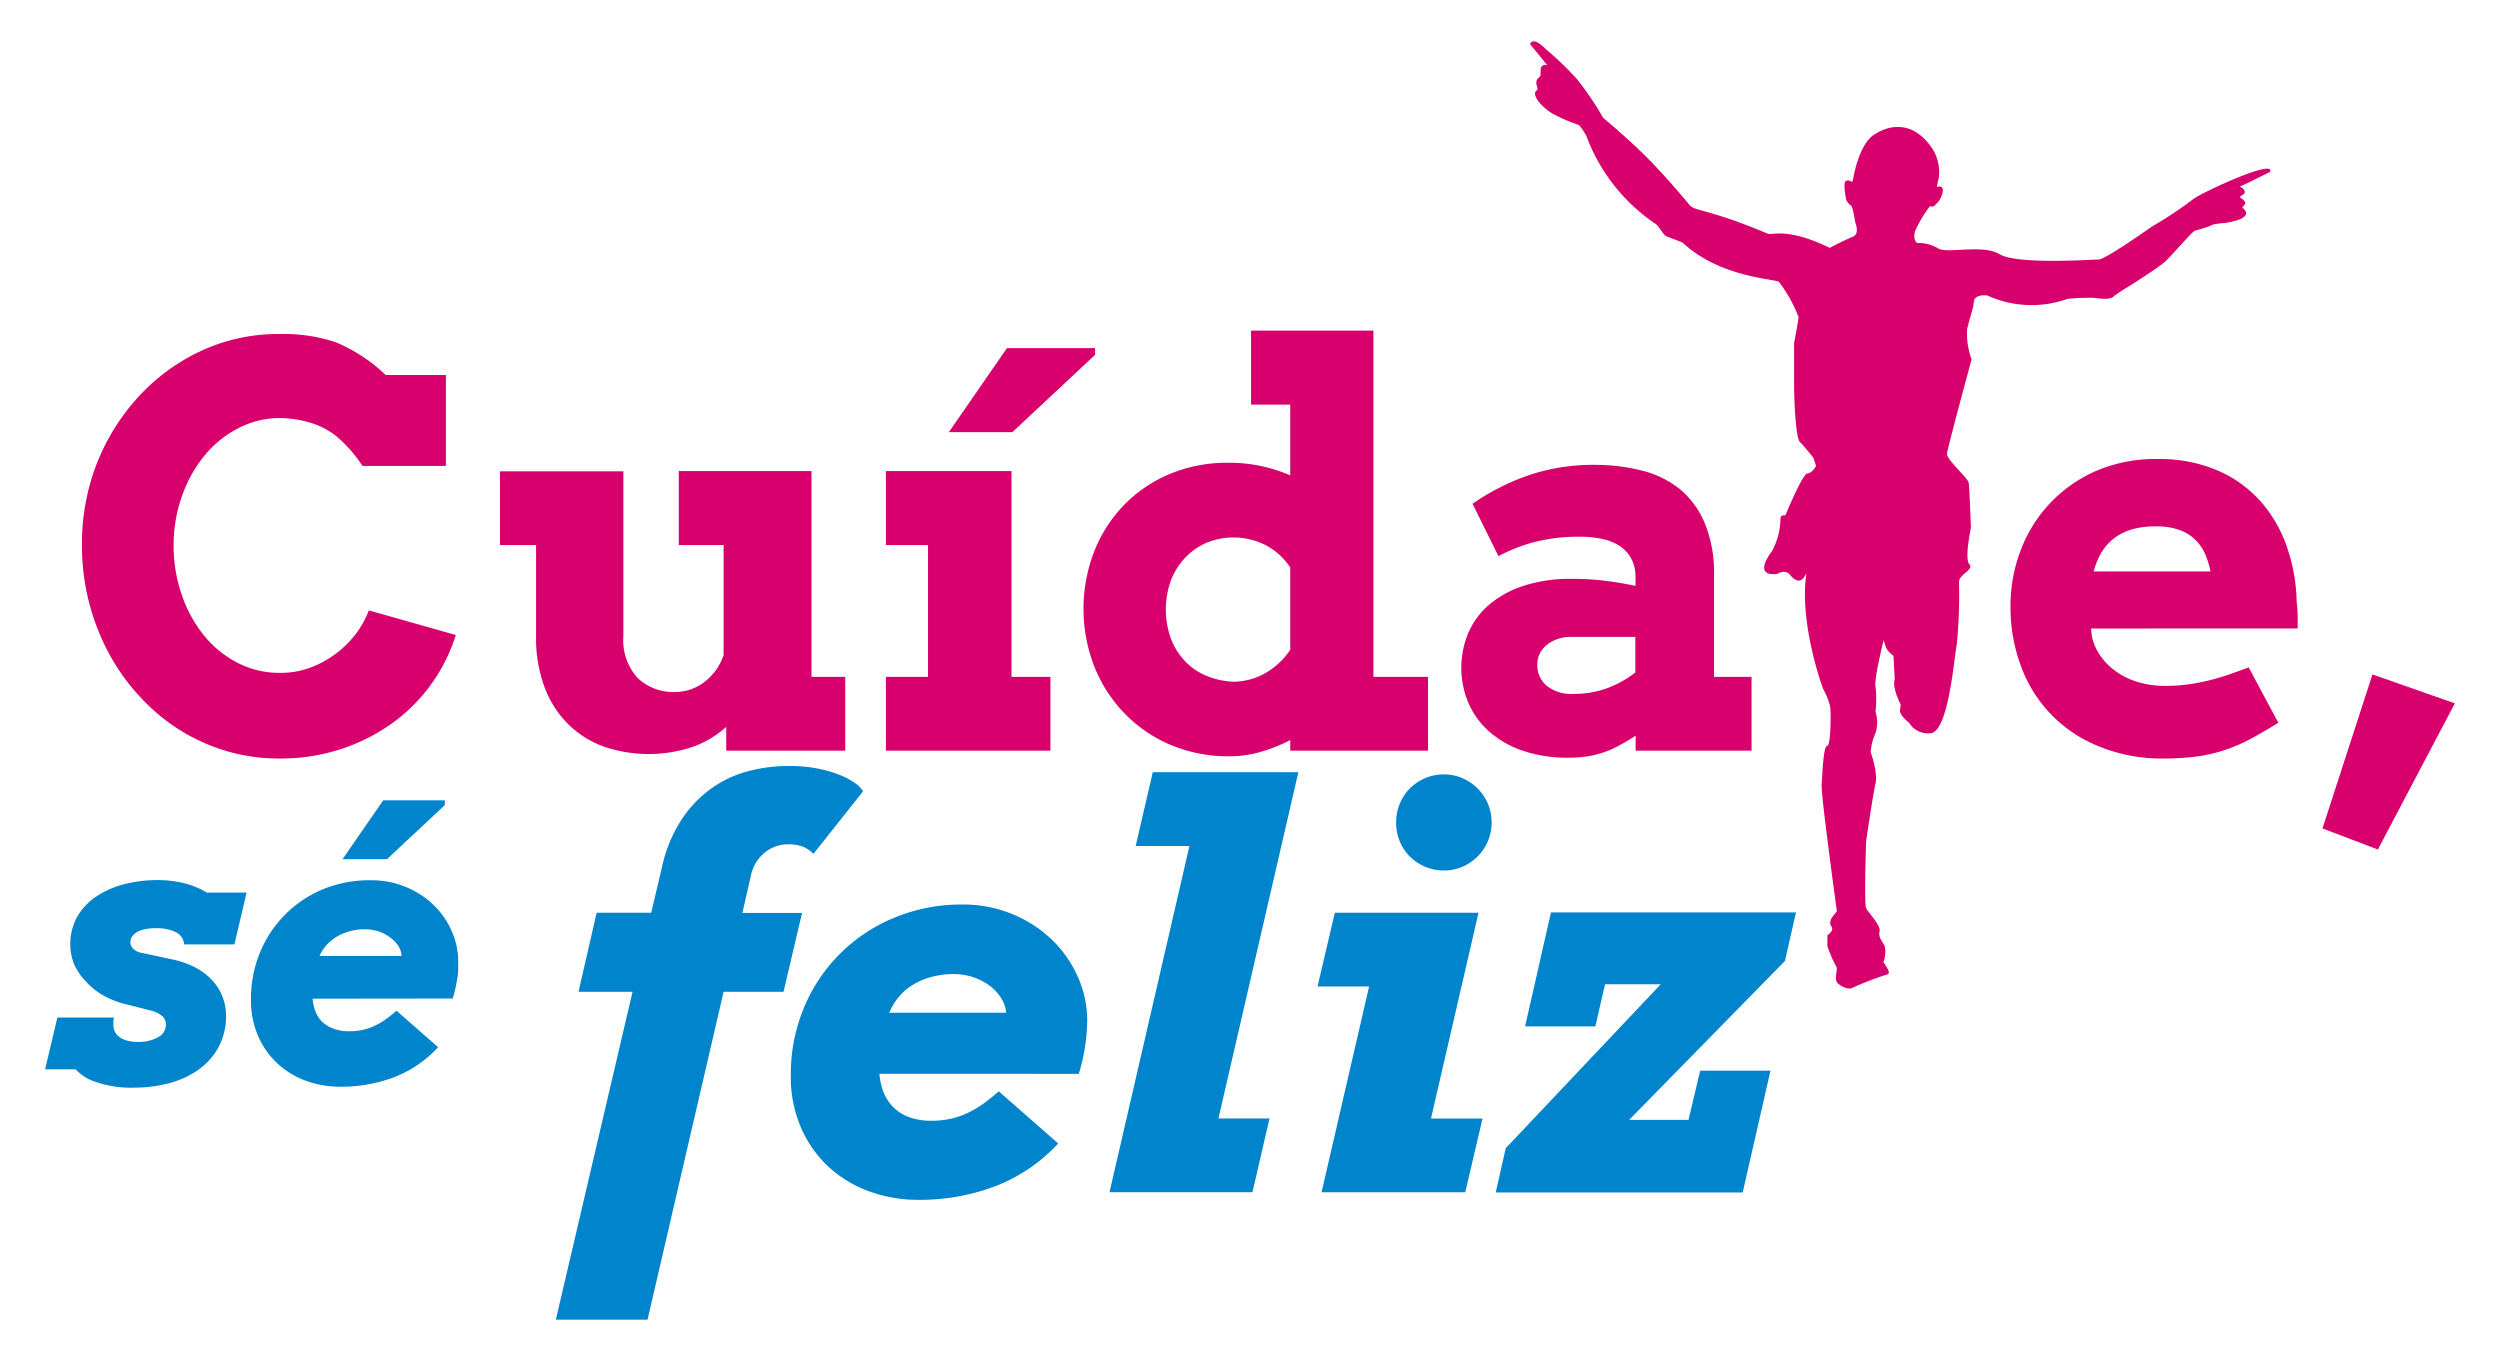 <svg id="Capa_1" data-name="Capa 1" xmlns="http://www.w3.org/2000/svg" viewBox="0 0 305 166"><defs><style>.cls-1{fill:#d7006c;}.cls-2{fill:#0085cc;}</style></defs><title>cuidate</title><g id="_Grupo_" data-name="&lt;Grupo&gt;"><g id="_Grupo_2" data-name="&lt;Grupo&gt;"><path id="_Trazado_compuesto_" data-name="&lt;Trazado compuesto&gt;" class="cls-1" d="M44.22,56.84a16.57,16.57,0,0,0-3.33-3.74,9.69,9.69,0,0,0-3.2-1.58A13.35,13.35,0,0,0,34.1,51,11,11,0,0,0,29,52.28a13,13,0,0,0-4.1,3.36,16.3,16.3,0,0,0-2.72,4.94,17.94,17.94,0,0,0-1,6,18.29,18.29,0,0,0,1,6,16,16,0,0,0,2.69,4.93,12.88,12.88,0,0,0,4.09,3.34,11.1,11.1,0,0,0,5.21,1.24,10.43,10.43,0,0,0,3.69-.64,12.38,12.38,0,0,0,3.11-1.7,12.82,12.82,0,0,0,2.45-2.42A11.9,11.9,0,0,0,45,74.47l10.61,3a21.08,21.08,0,0,1-3,6,20.85,20.85,0,0,1-4.76,4.76,23,23,0,0,1-6.26,3.16,23.68,23.68,0,0,1-7.5,1.15,22.65,22.65,0,0,1-6.49-.92A23.49,23.49,0,0,1,21.83,89,23.79,23.79,0,0,1,17,84.92a25.44,25.44,0,0,1-3.74-5.26,27.62,27.62,0,0,1-3.26-13.1A26.85,26.85,0,0,1,11.83,56.5,26.22,26.22,0,0,1,17,48.29a24.15,24.15,0,0,1,7.66-5.54,22.36,22.36,0,0,1,9.47-2,20.14,20.14,0,0,1,6.82,1,19.76,19.76,0,0,1,6.1,4H54.4V56.84Z"/><path id="_Trazado_compuesto_2" data-name="&lt;Trazado compuesto&gt;" class="cls-1" d="M82.81,57.47H99V82.58h4.12v9H88.6v-2.9a12.33,12.33,0,0,1-4.09,2.44,17,17,0,0,1-10.74,0,12,12,0,0,1-4.37-2.69,12.57,12.57,0,0,1-2.93-4.5,17.21,17.21,0,0,1-1.07-6.36V66.5H61v-9H76.05v20.1a6.84,6.84,0,0,0,1.75,5.12,6.25,6.25,0,0,0,4.55,1.7,5.82,5.82,0,0,0,3.59-1.22,6.84,6.84,0,0,0,2.34-3.3V66.5H82.81Z"/><path id="_Trazado_compuesto_3" data-name="&lt;Trazado compuesto&gt;" class="cls-1" d="M108.08,57.47H123.4V82.58h4.75v9H108.08v-9h5.14V66.5h-5.14Zm14.77-15H133.6v.82l-10.09,9.43h-7.75Z"/><path id="_Trazado_compuesto_4" data-name="&lt;Trazado compuesto&gt;" class="cls-1" d="M152.63,40.33h14.93V82.58h6.66v9H157.41V90.29a19.36,19.36,0,0,1-3.64,1.45,13.82,13.82,0,0,1-3.77.53,18.15,18.15,0,0,1-7.2-1.4A17,17,0,0,1,137.16,87a17.54,17.54,0,0,1-3.67-5.72,19.46,19.46,0,0,1,0-14,17.32,17.32,0,0,1,3.62-5.65,16.79,16.79,0,0,1,5.57-3.79,18,18,0,0,1,7.13-1.38A18.38,18.38,0,0,1,157.41,58V49.36h-4.78Zm-2.08,42.84a8,8,0,0,0,3.94-1.12,9.11,9.11,0,0,0,2.92-2.77V69.23a8.06,8.06,0,0,0-3-2.72,8.69,8.69,0,0,0-7.08-.35,8,8,0,0,0-2.64,1.78,8.41,8.41,0,0,0-1.8,2.77,10.43,10.43,0,0,0,0,7.3,8.2,8.2,0,0,0,1.8,2.77,7.69,7.69,0,0,0,2.64,1.73A9.66,9.66,0,0,0,150.55,83.17Z"/><path id="_Trazado_compuesto_5" data-name="&lt;Trazado compuesto&gt;" class="cls-1" d="M199.55,89.76q-1.15.73-2.11,1.24a11.58,11.58,0,0,1-3.89,1.29,15.65,15.65,0,0,1-2.24.15,16.68,16.68,0,0,1-5.49-.84,12.08,12.08,0,0,1-4.09-2.31,10,10,0,0,1-2.55-3.46,11,11,0,0,1,0-8.72,9.55,9.55,0,0,1,2.62-3.44,12.47,12.47,0,0,1,4.2-2.24,18.41,18.41,0,0,1,5.68-.81,33.74,33.74,0,0,1,4.27.25q1.93.25,3.58.61V70.42a4.72,4.72,0,0,0-.49-2.22,4.26,4.26,0,0,0-1.38-1.55,6.13,6.13,0,0,0-2.14-.89,12.59,12.59,0,0,0-2.73-.28,21.9,21.9,0,0,0-5.45.61,20.78,20.78,0,0,0-4.53,1.76l-3.16-6.39a28,28,0,0,1,7-3.53,24.57,24.57,0,0,1,7.79-1.22,23.43,23.43,0,0,1,5.91.71,12,12,0,0,1,4.66,2.31,10.81,10.81,0,0,1,3,4.17,15.85,15.85,0,0,1,1.1,6.26V82.58h4.58v9H199.55ZM192,84.65a11.45,11.45,0,0,0,4.25-.76,12.53,12.53,0,0,0,3.26-1.85V77.7h-7.91a4.85,4.85,0,0,0-1.48.23,4.39,4.39,0,0,0-1.3.66,3.26,3.26,0,0,0-.92,1.05,3,3,0,0,0-.35,1.45,3.32,3.32,0,0,0,1.1,2.54A4.78,4.78,0,0,0,192,84.65Z"/><path id="_Trazado_compuesto_6" data-name="&lt;Trazado compuesto&gt;" class="cls-1" d="M255.11,76.68l.1,1a6.8,6.8,0,0,0,1.24,2.6,8.15,8.15,0,0,0,2.06,1.88,9.15,9.15,0,0,0,2.64,1.14,11.53,11.53,0,0,0,2.93.38,20.87,20.87,0,0,0,2.82-.18,23.53,23.53,0,0,0,2.59-.49q1.25-.31,2.44-.72t2.41-.87l3.62,6.76q-1.88,1.15-3.44,2a22.11,22.11,0,0,1-3.15,1.34,18.85,18.85,0,0,1-3.36.77,30.56,30.56,0,0,1-4.15.25A20.1,20.1,0,0,1,255.93,91a16.6,16.6,0,0,1-9.41-9.84,20.46,20.46,0,0,1-1.24-7.12,19,19,0,0,1,1.3-7.05,17.1,17.1,0,0,1,9.34-9.62A18.32,18.32,0,0,1,263.25,56a18,18,0,0,1,7.13,1.33A15,15,0,0,1,275.64,61a16.5,16.5,0,0,1,3.3,5.54,21.66,21.66,0,0,1,1.25,6.84q.1.82.12,1.63t0,1.66ZM263,64.22a9.79,9.79,0,0,0-3.15.44,6.5,6.5,0,0,0-2.19,1.22,6.19,6.19,0,0,0-1.42,1.76,10,10,0,0,0-.82,2.08h14.27a10.77,10.77,0,0,0-.66-2.11,5.6,5.6,0,0,0-1.19-1.75,5.4,5.4,0,0,0-1.93-1.2A8.27,8.27,0,0,0,263,64.22Z"/><path id="_Trazado_compuesto_7" data-name="&lt;Trazado compuesto&gt;" class="cls-1" d="M289.44,82.28l10.05,3.53-9.39,17.83-6.76-2.57Z"/><path id="_Trazado_" data-name="&lt;Trazado&gt;" class="cls-1" d="M226.11,21.71s.7-4.47,2.83-5.45c0,0,3.49-2.45,6.44,1.37a5.32,5.32,0,0,1,1.16,4c0,.13-.32,1.2-.19,1.17,1.26-.34.43,1.49.12,1.82-.61.66-.61.66-1,.52a15.14,15.14,0,0,0-1.81,3c-.35,1.14.23,1.51.23,1.51a4.58,4.58,0,0,1,2.54.64c1.06.73,5.44-.55,7.54.73s11.25.64,12.07.64,6.46-4,6.46-4a48.65,48.65,0,0,0,5-3.31c.58-.61,10.16-5.11,9.44-3.38,0,0-3.32,1.68-3.68,1.78-.11,0,.64.23.6.72,0,.33-.83.46-.5.67,1.22.79,0,1,.26,1.24,1.17.95-.6,1.46-.6,1.46a9.34,9.34,0,0,1-1.65.37,9.92,9.92,0,0,0-1.37.18,7.61,7.61,0,0,1-.91.37c-.55.18-1.28.37-1.28.37s-.09,0-.55.46-2.44,2.67-3.1,3.31S260,34.76,260,34.76s-1.24.74-2,1.28c-.22.16-.21.63-2.59.29a29.38,29.38,0,0,0-3.17.13,13,13,0,0,1-9.8-.42s-1.55-.21-1.64.79-.55,2.1-.82,3.37a9.37,9.37,0,0,0,.55,3.65s-2.92,10.77-3,11.5,2.55,2.92,2.65,3.56.27,5.48.27,5.48-.82,3.83-.18,4.47c0,0,.46.27-.46,1S239,71,239,71a62.53,62.53,0,0,1-.27,7.58c-.36,1.92-1,10.4-3.1,10.86a2.72,2.72,0,0,1-2.74-1.28s-1.19-.91-1.09-1.55l.09-.64s-1.1-2.1-.73-3.1L231,80a3.29,3.29,0,0,1-.82-.82,7.19,7.19,0,0,1-.37-1.1s-1.19,4.75-1,5.66a13.43,13.43,0,0,1,0,3.1,4.21,4.21,0,0,1,0,2.59,7,7,0,0,0-.59,2.34s.91,2.46.59,3.83-1.14,7-1.14,7-.27,7.67,0,8.21,1.83,2.1,1.64,2.83.36,1.19.64,1.83a3.57,3.57,0,0,1-.18,1.92s1,1.28.55,1.46a41.42,41.42,0,0,0-4.29,1.64c-.46.37-1.83-.27-2-.82s.18-1.37,0-1.73l-.55-1.1-.54-1.37v-1.37s.89-.55.48-1.1.24-1.28.24-1.28l.44-.55s-1.95-14.15-1.86-15.42.21-4.75.67-4.75.47-3.92.38-4.75a8.22,8.22,0,0,0-.85-2.16c-.36-.91-2.71-7.8-2.15-13.36.23-2.24-.08,1.6-1.92-.61-.61-.73-1.53-.11-1.53-.11s-3.17.62-.62-2.83a8.74,8.74,0,0,0,1-3.89c0-.54.59-.41.59-.41s2.12-5.11,2.67-5.11,1.08-.91,1.08-.91l-.32-1s-1-1.28-1.64-1.92-.72-6.66-.72-6.66V41.86s.54-2.83.54-3.19a16.92,16.92,0,0,0-2.4-4.29c-.55-.37-7.21-.53-11.76-4.8l-2-.77c-.28-.11-.94-1.29-1.24-1.47a22.29,22.29,0,0,1-8.5-10.8s-.75-1.32-1-1.32a20.87,20.87,0,0,1-3.18-1.4C188,13,186.74,11.48,187.51,11c.24-.16-.27-.76,0-1.27.11-.22.25-.22.38-.42s0-.9.14-1.12c.22-.4.79-.28.8-.16l-2.16-2.65s.26-1.06,1.9.6a39.68,39.68,0,0,1,3.75,3.59,36.74,36.74,0,0,1,3.27,4.81s3.09,2.56,5.4,4.9c2.83,2.86,5,5.62,5.27,5.86.72.64,2.58.49,9.4,3.37.56.24,2.26-.83,7.58,1.73,0,0,1.44-.79,2.83-1.37.86-.36.27-1.73.27-1.73s-.29-2-.55-2.1-.55-.64-.55-.64-.41-2-.09-2.28.82.09.82.09Z"/></g><g id="_Grupo_3" data-name="&lt;Grupo&gt;"><path id="_Trazado_compuesto_8" data-name="&lt;Trazado compuesto&gt;" class="cls-2" d="M21.44,113.72a5.36,5.36,0,0,0-2.44-.48,6.57,6.57,0,0,0-1.19.1,3.42,3.42,0,0,0-1,.32,1.88,1.88,0,0,0-.66.55,1.28,1.28,0,0,0-.24.77,1.17,1.17,0,0,0,.29.72,1.89,1.89,0,0,0,1.1.55l3.78.81a10.7,10.7,0,0,1,3,1.11,7.59,7.59,0,0,1,2,1.64,6.06,6.06,0,0,1,1.14,2,6.44,6.44,0,0,1,.36,2.09,8,8,0,0,1-1,4,8.19,8.19,0,0,1-2.55,2.73,11.21,11.21,0,0,1-3.56,1.56,16.5,16.5,0,0,1-4,.5,13.11,13.11,0,0,1-5.4-.92,6.14,6.14,0,0,1-1.85-1.31H5.5L7,124.14h6.9a3.67,3.67,0,0,0,0,1.44,1.71,1.71,0,0,0,.52.81,2.56,2.56,0,0,0,1,.54,4.62,4.62,0,0,0,1.36.18,4.78,4.78,0,0,0,2.53-.58,1.75,1.75,0,0,0,.93-1.55,1.35,1.35,0,0,0-.42-1,3.5,3.5,0,0,0-1.52-.72l-3-.76a10.44,10.44,0,0,1-2.87-1.16,8.5,8.5,0,0,1-2.06-1.72A7,7,0,0,1,9,117.54a6.89,6.89,0,0,1,.44-5.73,7.44,7.44,0,0,1,2.34-2.46,11.12,11.12,0,0,1,3.39-1.48,16,16,0,0,1,4-.5,13.85,13.85,0,0,1,2.8.27,10.4,10.4,0,0,1,2.27.73,9.4,9.4,0,0,1,1,.53h4.84l-1.48,6.32H22.46A1.77,1.77,0,0,0,21.44,113.72Z"/><path id="_Trazado_compuesto_9" data-name="&lt;Trazado compuesto&gt;" class="cls-2" d="M38.14,121.84a5.87,5.87,0,0,0,.18,1.06,4,4,0,0,0,.77,1.53,3.72,3.72,0,0,0,1.42,1,5.32,5.32,0,0,0,2.12.38,7.29,7.29,0,0,0,1.7-.18,7.18,7.18,0,0,0,1.46-.52,8.64,8.64,0,0,0,1.33-.8q.63-.46,1.26-1l5.07,4.45a14.28,14.28,0,0,1-5.37,3.66,18.18,18.18,0,0,1-6.55,1.16,12.07,12.07,0,0,1-4.24-.74,10.28,10.28,0,0,1-3.46-2.11,10,10,0,0,1-2.34-3.33,10.8,10.8,0,0,1-.87-4.41,14.72,14.72,0,0,1,1.19-6,14.13,14.13,0,0,1,7.84-7.6,15,15,0,0,1,5.57-1,11,11,0,0,1,4.29.82,10.78,10.78,0,0,1,3.38,2.19,10,10,0,0,1,2.21,3.17,9.14,9.14,0,0,1,.8,3.74q0,.46,0,1t-.14,1.19q-.09.61-.23,1.21t-.3,1.11Zm1-5.54a3.18,3.18,0,0,0-.16.32H49a2.7,2.7,0,0,0-.4-1.21,3.93,3.93,0,0,0-.95-1,5,5,0,0,0-1.38-.75,5.15,5.15,0,0,0-1.76-.29,7,7,0,0,0-2.2.35,5.63,5.63,0,0,0-1.85,1A5,5,0,0,0,39.14,116.3Zm7.61-18.66h7.52v.58l-7.06,6.6H41.79Z"/><path id="_Trazado_compuesto_10" data-name="&lt;Trazado compuesto&gt;" class="cls-2" d="M72.79,111.35h6.66l1.32-5.6A17.28,17.28,0,0,1,83,100.23a14.41,14.41,0,0,1,3.51-3.84A13.75,13.75,0,0,1,91,94.16a19.28,19.28,0,0,1,5.27-.71,17.54,17.54,0,0,1,3.46.31,15.24,15.24,0,0,1,2.69.77,8.76,8.76,0,0,1,1.88,1,3.59,3.59,0,0,1,1,1l-6.06,7.64a4,4,0,0,0-1.24-.86,5,5,0,0,0-1.93-.3,4.45,4.45,0,0,0-2.77,1A5,5,0,0,0,91.57,107l-1,4.38h7.28L95.59,121H88.28L79,161H67.81l9.36-40H70.58Z"/><path id="_Trazado_compuesto_11" data-name="&lt;Trazado compuesto&gt;" class="cls-2" d="M107.29,131a8.38,8.38,0,0,0,.26,1.52,5.65,5.65,0,0,0,1.1,2.19,5.31,5.31,0,0,0,2,1.48,7.59,7.59,0,0,0,3,.54,10.41,10.41,0,0,0,2.42-.26,10.26,10.26,0,0,0,2.09-.74,12.32,12.32,0,0,0,1.89-1.14q.91-.66,1.8-1.45l7.25,6.36a20.4,20.4,0,0,1-7.68,5.22,26,26,0,0,1-9.36,1.66,17.25,17.25,0,0,1-6.06-1.05,14.69,14.69,0,0,1-4.94-3,14.27,14.27,0,0,1-3.34-4.76,15.43,15.43,0,0,1-1.24-6.29,21,21,0,0,1,1.7-8.57,20.18,20.18,0,0,1,11.2-10.86,21.35,21.35,0,0,1,8-1.5,15.75,15.75,0,0,1,6.13,1.17,15.4,15.4,0,0,1,4.83,3.13,14.29,14.29,0,0,1,3.16,4.53,13.06,13.06,0,0,1,1.14,5.34q0,.66-.07,1.48t-.2,1.7q-.13.87-.33,1.73t-.43,1.58Zm1.42-7.91a4.57,4.57,0,0,0-.23.46h14.27a3.86,3.86,0,0,0-.58-1.73,5.62,5.62,0,0,0-1.35-1.5,7.1,7.1,0,0,0-2-1.07,7.36,7.36,0,0,0-2.52-.41,10,10,0,0,0-3.15.49,8,8,0,0,0-2.64,1.43A7.07,7.07,0,0,0,108.71,123.08Z"/><path id="_Trazado_compuesto_12" data-name="&lt;Trazado compuesto&gt;" class="cls-2" d="M140.64,94.21H158.4l-9.75,42.24h6.23l-2.08,9H135.36l9.75-42.24h-6.56Z"/><path id="_Trazado_compuesto_13" data-name="&lt;Trazado compuesto&gt;" class="cls-2" d="M162.85,111.35h17.53l-5.8,25.11h6.29l-2.11,9H161.23l5.8-25.11h-6.29Zm7.48-11a5.91,5.91,0,0,1,.44-2.29A5.69,5.69,0,0,1,172,96.19a5.91,5.91,0,0,1,1.86-1.25,5.81,5.81,0,0,1,2.32-.46,5.53,5.53,0,0,1,2.24.46,5.88,5.88,0,0,1,3.1,3.11,5.92,5.92,0,0,1,0,4.58,5.88,5.88,0,0,1-3.1,3.11,5.52,5.52,0,0,1-2.24.46,5.8,5.8,0,0,1-2.32-.46,5.9,5.9,0,0,1-1.86-1.25,5.69,5.69,0,0,1-1.24-1.86A5.91,5.91,0,0,1,170.33,100.34Z"/><path id="_Trazado_compuesto_14" data-name="&lt;Trazado compuesto&gt;" class="cls-2" d="M183.7,140.08l18.91-20h-6.79l-1.19,5.14h-8.57l3.16-13.91h29.89l-1.35,5.93-19,19.38H206l1.42-6H216l-3.39,14.86H182.48Z"/></g></g></svg>